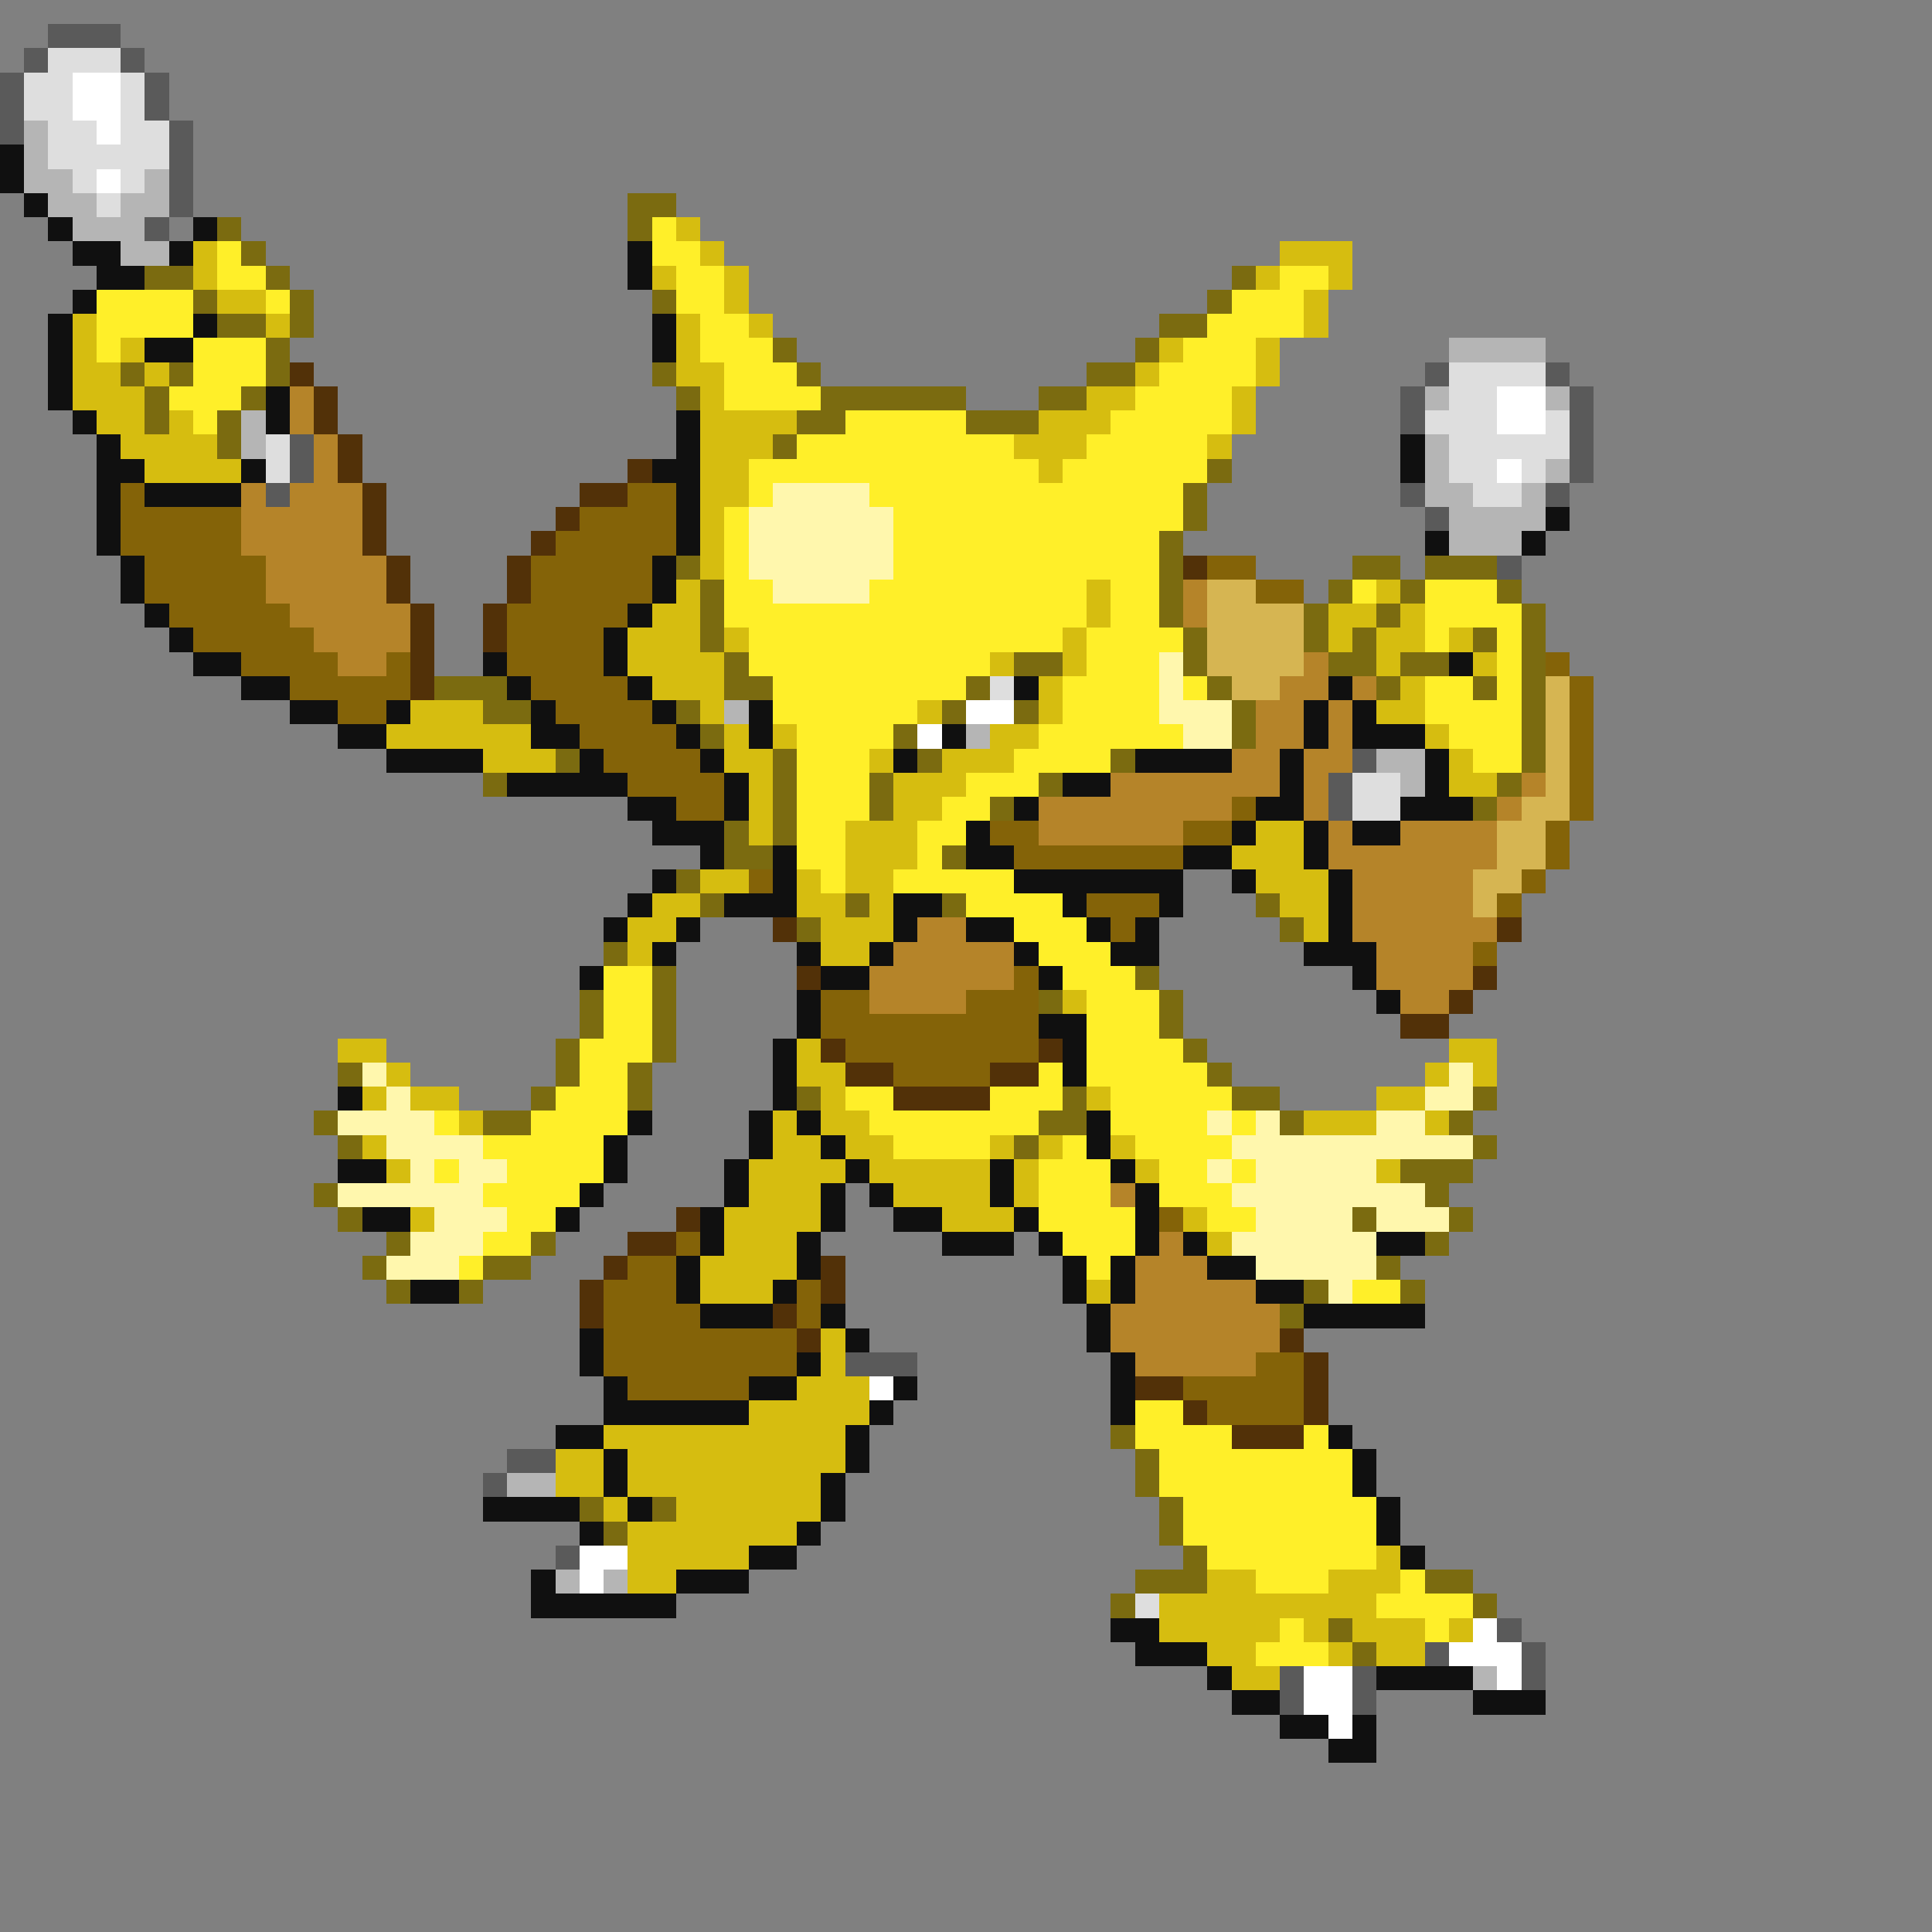 <svg xmlns="http://www.w3.org/2000/svg" viewBox="0 -0.5 80 80" shape-rendering="crispEdges">
<rect x="0" y="-0.5" width="80" height="80" fill="#808080" stroke="none"/>
<path stroke="#5a5a5a" d="M2 1h3M1 2h1M5 2h1M0 3h1M6 3h1M0 4h1M6 4h1M0 5h1M7 5h1M7 6h1M7 7h1M7 8h1M6 9h1M59 15h1M64 15h1M58 16h1M65 16h1M58 17h1M65 17h1M12 18h1M65 18h1M12 19h1M65 19h1M11 20h1M58 20h1M64 20h1M59 21h1M62 23h1M56 31h1M55 32h1M55 33h1M35 56h3M21 60h2M20 61h1M23 64h1M62 67h1M59 68h1M63 68h1M53 69h1M56 69h1M63 69h1M53 70h1M56 70h1" />
<path stroke="#dedede" d="M2 2h3M1 3h2M5 3h1M1 4h2M5 4h1M2 5h2M5 5h2M2 6h5M3 7h1M5 7h1M4 8h1M60 15h4M60 16h2M59 17h3M64 17h1M11 18h1M60 18h5M11 19h1M60 19h2M63 19h1M61 20h2M41 28h1M56 32h2M56 33h2M47 66h1" />
<path stroke="#ffffff" d="M3 3h2M3 4h2M4 5h1M4 7h1M62 16h2M62 17h2M62 19h1M40 29h2M38 30h1M36 57h1M24 64h2M24 65h1M61 67h1M60 68h3M54 69h2M62 69h1M54 70h2M55 71h1" />
<path stroke="#b5b5b5" d="M1 5h1M1 6h1M1 7h2M6 7h1M2 8h2M5 8h2M3 9h3M5 10h2M60 14h4M59 16h1M64 16h1M10 17h1M10 18h1M59 18h1M59 19h1M64 19h1M59 20h2M63 20h1M60 21h4M60 22h3M30 29h1M40 30h1M57 31h2M58 32h1M21 61h2M23 65h1M25 65h1M61 69h1" />
<path stroke="#101010" d="M0 6h1M0 7h1M1 8h1M2 9h1M8 9h1M3 10h2M7 10h1M26 10h1M4 11h2M26 11h1M3 12h1M2 13h1M8 13h1M27 13h1M2 14h1M6 14h2M27 14h1M2 15h1M2 16h1M11 16h1M3 17h1M11 17h1M28 17h1M4 18h1M28 18h1M58 18h1M4 19h2M10 19h1M27 19h2M58 19h1M4 20h1M6 20h4M28 20h1M4 21h1M28 21h1M64 21h1M4 22h1M28 22h1M59 22h1M63 22h1M5 23h1M27 23h1M5 24h1M27 24h1M6 25h1M26 25h1M7 26h1M25 26h1M8 27h2M20 27h1M25 27h1M60 27h1M10 28h2M21 28h1M26 28h1M42 28h1M55 28h1M12 29h2M16 29h1M22 29h1M27 29h1M31 29h1M54 29h1M56 29h1M14 30h2M22 30h2M28 30h1M31 30h1M39 30h1M54 30h1M56 30h3M16 31h4M24 31h1M29 31h1M37 31h1M47 31h4M53 31h1M59 31h1M21 32h5M30 32h1M44 32h2M53 32h1M59 32h1M26 33h2M30 33h1M42 33h1M52 33h2M58 33h3M27 34h3M40 34h1M51 34h1M54 34h1M56 34h2M29 35h1M32 35h1M40 35h2M49 35h2M54 35h1M27 36h1M32 36h1M42 36h7M51 36h1M55 36h1M26 37h1M30 37h3M37 37h2M44 37h1M48 37h1M55 37h1M25 38h1M28 38h1M37 38h1M40 38h2M45 38h1M47 38h1M55 38h1M27 39h1M33 39h1M36 39h1M42 39h1M46 39h2M54 39h3M24 40h1M34 40h2M43 40h1M56 40h1M33 41h1M57 41h1M33 42h1M43 42h2M32 43h1M44 43h1M32 44h1M44 44h1M14 45h1M32 45h1M26 46h1M31 46h1M33 46h1M45 46h1M25 47h1M31 47h1M34 47h1M45 47h1M14 48h2M25 48h1M30 48h1M35 48h1M41 48h1M46 48h1M24 49h1M30 49h1M34 49h1M36 49h1M41 49h1M47 49h1M15 50h2M23 50h1M29 50h1M34 50h1M37 50h2M42 50h1M47 50h1M29 51h1M33 51h1M39 51h3M43 51h1M47 51h1M49 51h1M57 51h2M28 52h1M33 52h1M44 52h1M46 52h1M50 52h2M17 53h2M28 53h1M32 53h1M44 53h1M46 53h1M52 53h2M29 54h3M34 54h1M45 54h1M54 54h5M24 55h1M35 55h1M45 55h1M24 56h1M33 56h1M46 56h1M25 57h1M31 57h2M37 57h1M46 57h1M25 58h6M36 58h1M46 58h1M23 59h2M35 59h1M55 59h1M25 60h1M35 60h1M56 60h1M25 61h1M34 61h1M56 61h1M20 62h4M26 62h1M34 62h1M57 62h1M24 63h1M33 63h1M57 63h1M31 64h2M58 64h1M22 65h1M28 65h3M22 66h6M46 67h2M47 68h3M50 69h1M57 69h4M51 70h2M61 70h3M53 71h2M56 71h1M55 72h2" />
<path stroke="#7b6b10" d="M26 8h2M9 9h1M26 9h1M10 10h1M6 11h2M11 11h1M51 11h1M8 12h1M12 12h1M27 12h1M50 12h1M9 13h2M12 13h1M48 13h2M11 14h1M32 14h1M47 14h1M5 15h1M7 15h1M11 15h1M27 15h1M33 15h1M45 15h2M6 16h1M10 16h1M28 16h1M34 16h6M43 16h2M6 17h1M9 17h1M33 17h2M40 17h3M9 18h1M32 18h1M50 19h1M49 20h1M49 21h1M48 22h1M28 23h1M48 23h1M56 23h2M59 23h3M29 24h1M48 24h1M55 24h1M58 24h1M62 24h1M29 25h1M48 25h1M54 25h1M57 25h1M63 25h1M29 26h1M49 26h1M54 26h1M56 26h1M61 26h1M63 26h1M30 27h1M42 27h2M49 27h1M55 27h2M58 27h2M63 27h1M18 28h3M30 28h2M40 28h1M50 28h1M57 28h1M61 28h1M63 28h1M20 29h2M28 29h1M39 29h1M42 29h1M51 29h1M63 29h1M29 30h1M37 30h1M51 30h1M63 30h1M23 31h1M32 31h1M38 31h1M46 31h1M63 31h1M20 32h1M32 32h1M36 32h1M43 32h1M62 32h1M32 33h1M36 33h1M41 33h1M61 33h1M30 34h1M32 34h1M30 35h2M39 35h1M28 36h1M29 37h1M35 37h1M39 37h1M52 37h1M33 38h1M53 38h1M25 39h1M27 40h1M47 40h1M24 41h1M27 41h1M43 41h1M48 41h1M24 42h1M27 42h1M48 42h1M23 43h1M27 43h1M49 43h1M14 44h1M23 44h1M26 44h1M50 44h1M22 45h1M26 45h1M33 45h1M44 45h1M51 45h2M61 45h1M13 46h1M20 46h2M43 46h2M53 46h1M60 46h1M14 47h1M42 47h1M61 47h1M58 48h3M13 49h1M59 49h1M14 50h1M56 50h1M60 50h1M16 51h1M22 51h1M59 51h1M15 52h1M20 52h2M57 52h1M16 53h1M19 53h1M54 53h1M58 53h1M53 54h1M46 59h1M47 60h1M47 61h1M24 62h1M27 62h1M48 62h1M25 63h1M48 63h1M49 64h1M47 65h3M59 65h2M46 66h1M61 66h1M55 67h1M56 68h1" />
<path stroke="#ffef29" d="M27 9h1M9 10h1M27 10h2M9 11h2M28 11h2M53 11h2M4 12h4M11 12h1M28 12h2M51 12h3M4 13h4M29 13h2M50 13h4M4 14h1M8 14h3M29 14h3M49 14h3M8 15h3M30 15h3M48 15h4M7 16h3M30 16h4M47 16h4M8 17h1M35 17h5M46 17h5M33 18h9M45 18h5M31 19h12M44 19h6M31 20h1M36 20h13M30 21h1M37 21h12M30 22h1M37 22h11M30 23h1M37 23h11M30 24h2M36 24h9M46 24h2M56 24h1M59 24h3M30 25h15M46 25h2M59 25h4M31 26h13M45 26h4M59 26h1M62 26h1M31 27h10M45 27h3M62 27h1M32 28h8M44 28h4M49 28h1M59 28h2M62 28h1M32 29h6M44 29h4M59 29h4M33 30h4M43 30h6M60 30h3M33 31h3M42 31h4M61 31h2M33 32h3M40 32h3M33 33h3M39 33h2M33 34h2M38 34h2M33 35h2M38 35h1M34 36h1M37 36h5M40 37h4M42 38h3M43 39h3M25 40h2M44 40h3M25 41h2M45 41h3M25 42h2M45 42h3M24 43h3M45 43h4M24 44h2M43 44h1M45 44h5M23 45h3M35 45h2M41 45h3M46 45h5M18 46h1M22 46h4M36 46h7M46 46h4M51 46h1M20 47h5M37 47h4M44 47h1M47 47h4M18 48h1M21 48h4M43 48h3M48 48h2M51 48h1M20 49h4M43 49h3M48 49h3M21 50h2M43 50h4M50 50h2M20 51h2M44 51h3M19 52h1M45 52h1M56 53h2M47 58h2M47 59h4M54 59h1M48 60h8M48 61h8M49 62h8M49 63h8M50 64h7M52 65h3M58 65h1M57 66h4M53 67h1M59 67h1M52 68h3" />
<path stroke="#d6bd10" d="M28 9h1M8 10h1M29 10h1M53 10h3M8 11h1M27 11h1M30 11h1M52 11h1M55 11h1M9 12h2M30 12h1M54 12h1M3 13h1M11 13h1M28 13h1M31 13h1M54 13h1M3 14h1M5 14h1M28 14h1M48 14h1M52 14h1M3 15h2M6 15h1M28 15h2M47 15h1M52 15h1M3 16h3M29 16h1M45 16h2M51 16h1M4 17h2M7 17h1M29 17h4M43 17h3M51 17h1M5 18h4M29 18h3M42 18h3M50 18h1M6 19h4M29 19h2M43 19h1M29 20h2M29 21h1M29 22h1M29 23h1M28 24h1M45 24h1M57 24h1M27 25h2M45 25h1M55 25h2M58 25h1M26 26h3M30 26h1M44 26h1M55 26h1M57 26h2M60 26h1M26 27h4M41 27h1M44 27h1M57 27h1M61 27h1M27 28h3M43 28h1M58 28h1M17 29h3M29 29h1M38 29h1M43 29h1M57 29h2M16 30h6M30 30h1M32 30h1M41 30h2M59 30h1M20 31h3M30 31h2M36 31h1M39 31h3M60 31h1M31 32h1M37 32h3M60 32h2M31 33h1M37 33h2M31 34h1M35 34h3M52 34h2M35 35h3M51 35h3M29 36h2M33 36h1M35 36h2M52 36h3M27 37h2M33 37h2M36 37h1M53 37h2M26 38h2M34 38h3M54 38h1M26 39h1M34 39h2M44 41h1M14 43h2M33 43h1M60 43h2M16 44h1M33 44h2M59 44h1M61 44h1M15 45h1M17 45h2M34 45h1M45 45h1M57 45h2M19 46h1M32 46h1M34 46h2M54 46h3M59 46h1M15 47h1M32 47h2M35 47h2M41 47h1M43 47h1M46 47h1M16 48h1M31 48h4M36 48h5M42 48h1M47 48h1M57 48h1M31 49h3M37 49h4M42 49h1M17 50h1M30 50h4M39 50h3M49 50h1M30 51h3M50 51h1M29 52h4M29 53h3M45 53h1M34 55h1M34 56h1M33 57h3M31 58h5M25 59h10M23 60h2M26 60h9M23 61h2M26 61h8M25 62h1M28 62h6M26 63h7M26 64h5M57 64h1M26 65h2M50 65h2M55 65h3M48 66h9M48 67h5M54 67h1M56 67h3M60 67h1M50 68h2M55 68h1M57 68h2M51 69h2" />
<path stroke="#523108" d="M12 15h1M13 16h1M13 17h1M14 18h1M14 19h1M26 19h1M15 20h1M24 20h2M15 21h1M23 21h1M15 22h1M22 22h1M16 23h1M21 23h1M49 23h1M16 24h1M21 24h1M17 25h1M20 25h1M17 26h1M20 26h1M17 27h1M17 28h1M32 38h1M62 38h1M33 40h1M61 40h1M60 41h1M58 42h2M34 43h1M43 43h1M35 44h2M41 44h2M37 45h4M28 50h1M26 51h2M25 52h1M34 52h1M24 53h1M34 53h1M24 54h1M32 54h1M33 55h1M53 55h1M54 56h1M47 57h2M54 57h1M49 58h1M54 58h1M51 59h3" />
<path stroke="#b58429" d="M12 16h1M12 17h1M13 18h1M13 19h1M10 20h1M12 20h3M10 21h5M10 22h5M11 23h5M11 24h5M49 24h1M12 25h5M49 25h1M13 26h4M14 27h2M54 27h1M53 28h2M56 28h1M52 29h2M55 29h1M52 30h2M55 30h1M51 31h2M54 31h2M46 32h7M54 32h1M63 32h1M43 33h8M54 33h1M62 33h1M43 34h6M55 34h1M58 34h4M55 35h7M56 36h5M56 37h5M38 38h2M56 38h6M37 39h5M57 39h4M36 40h6M57 40h4M36 41h4M58 41h2M46 49h1M48 51h1M47 52h3M47 53h5M46 54h7M46 55h7M47 56h5" />
<path stroke="#846308" d="M5 20h1M26 20h2M5 21h5M24 21h4M5 22h5M23 22h5M6 23h5M22 23h5M50 23h2M6 24h5M22 24h5M52 24h2M7 25h5M21 25h5M8 26h5M21 26h4M10 27h4M16 27h1M21 27h4M64 27h1M12 28h5M22 28h4M65 28h1M14 29h2M23 29h4M65 29h1M24 30h4M65 30h1M25 31h4M65 31h1M26 32h4M65 32h1M28 33h2M51 33h1M65 33h1M41 34h2M49 34h2M64 34h1M42 35h7M64 35h1M31 36h1M63 36h1M45 37h3M62 37h1M46 38h1M61 39h1M42 40h1M34 41h2M40 41h3M34 42h9M35 43h8M37 44h4M48 50h1M28 51h1M26 52h2M25 53h3M33 53h1M25 54h4M33 54h1M25 55h8M25 56h8M52 56h2M26 57h5M49 57h5M50 58h4" />
<path stroke="#fff7ad" d="M32 20h4M31 21h6M31 22h6M31 23h6M32 24h4M48 27h1M48 28h1M48 29h3M49 30h2M15 44h1M60 44h1M16 45h1M59 45h2M14 46h4M50 46h1M52 46h1M57 46h2M16 47h4M51 47h10M17 48h1M19 48h2M50 48h1M52 48h5M14 49h6M51 49h8M18 50h3M52 50h4M57 50h3M17 51h3M51 51h6M16 52h3M52 52h5M55 53h1" />
<path stroke="#d6b552" d="M50 24h2M50 25h4M50 26h4M50 27h4M51 28h2M64 28h1M64 29h1M64 30h1M64 31h1M64 32h1M63 33h2M62 34h2M62 35h2M61 36h2M61 37h1" />
</svg>